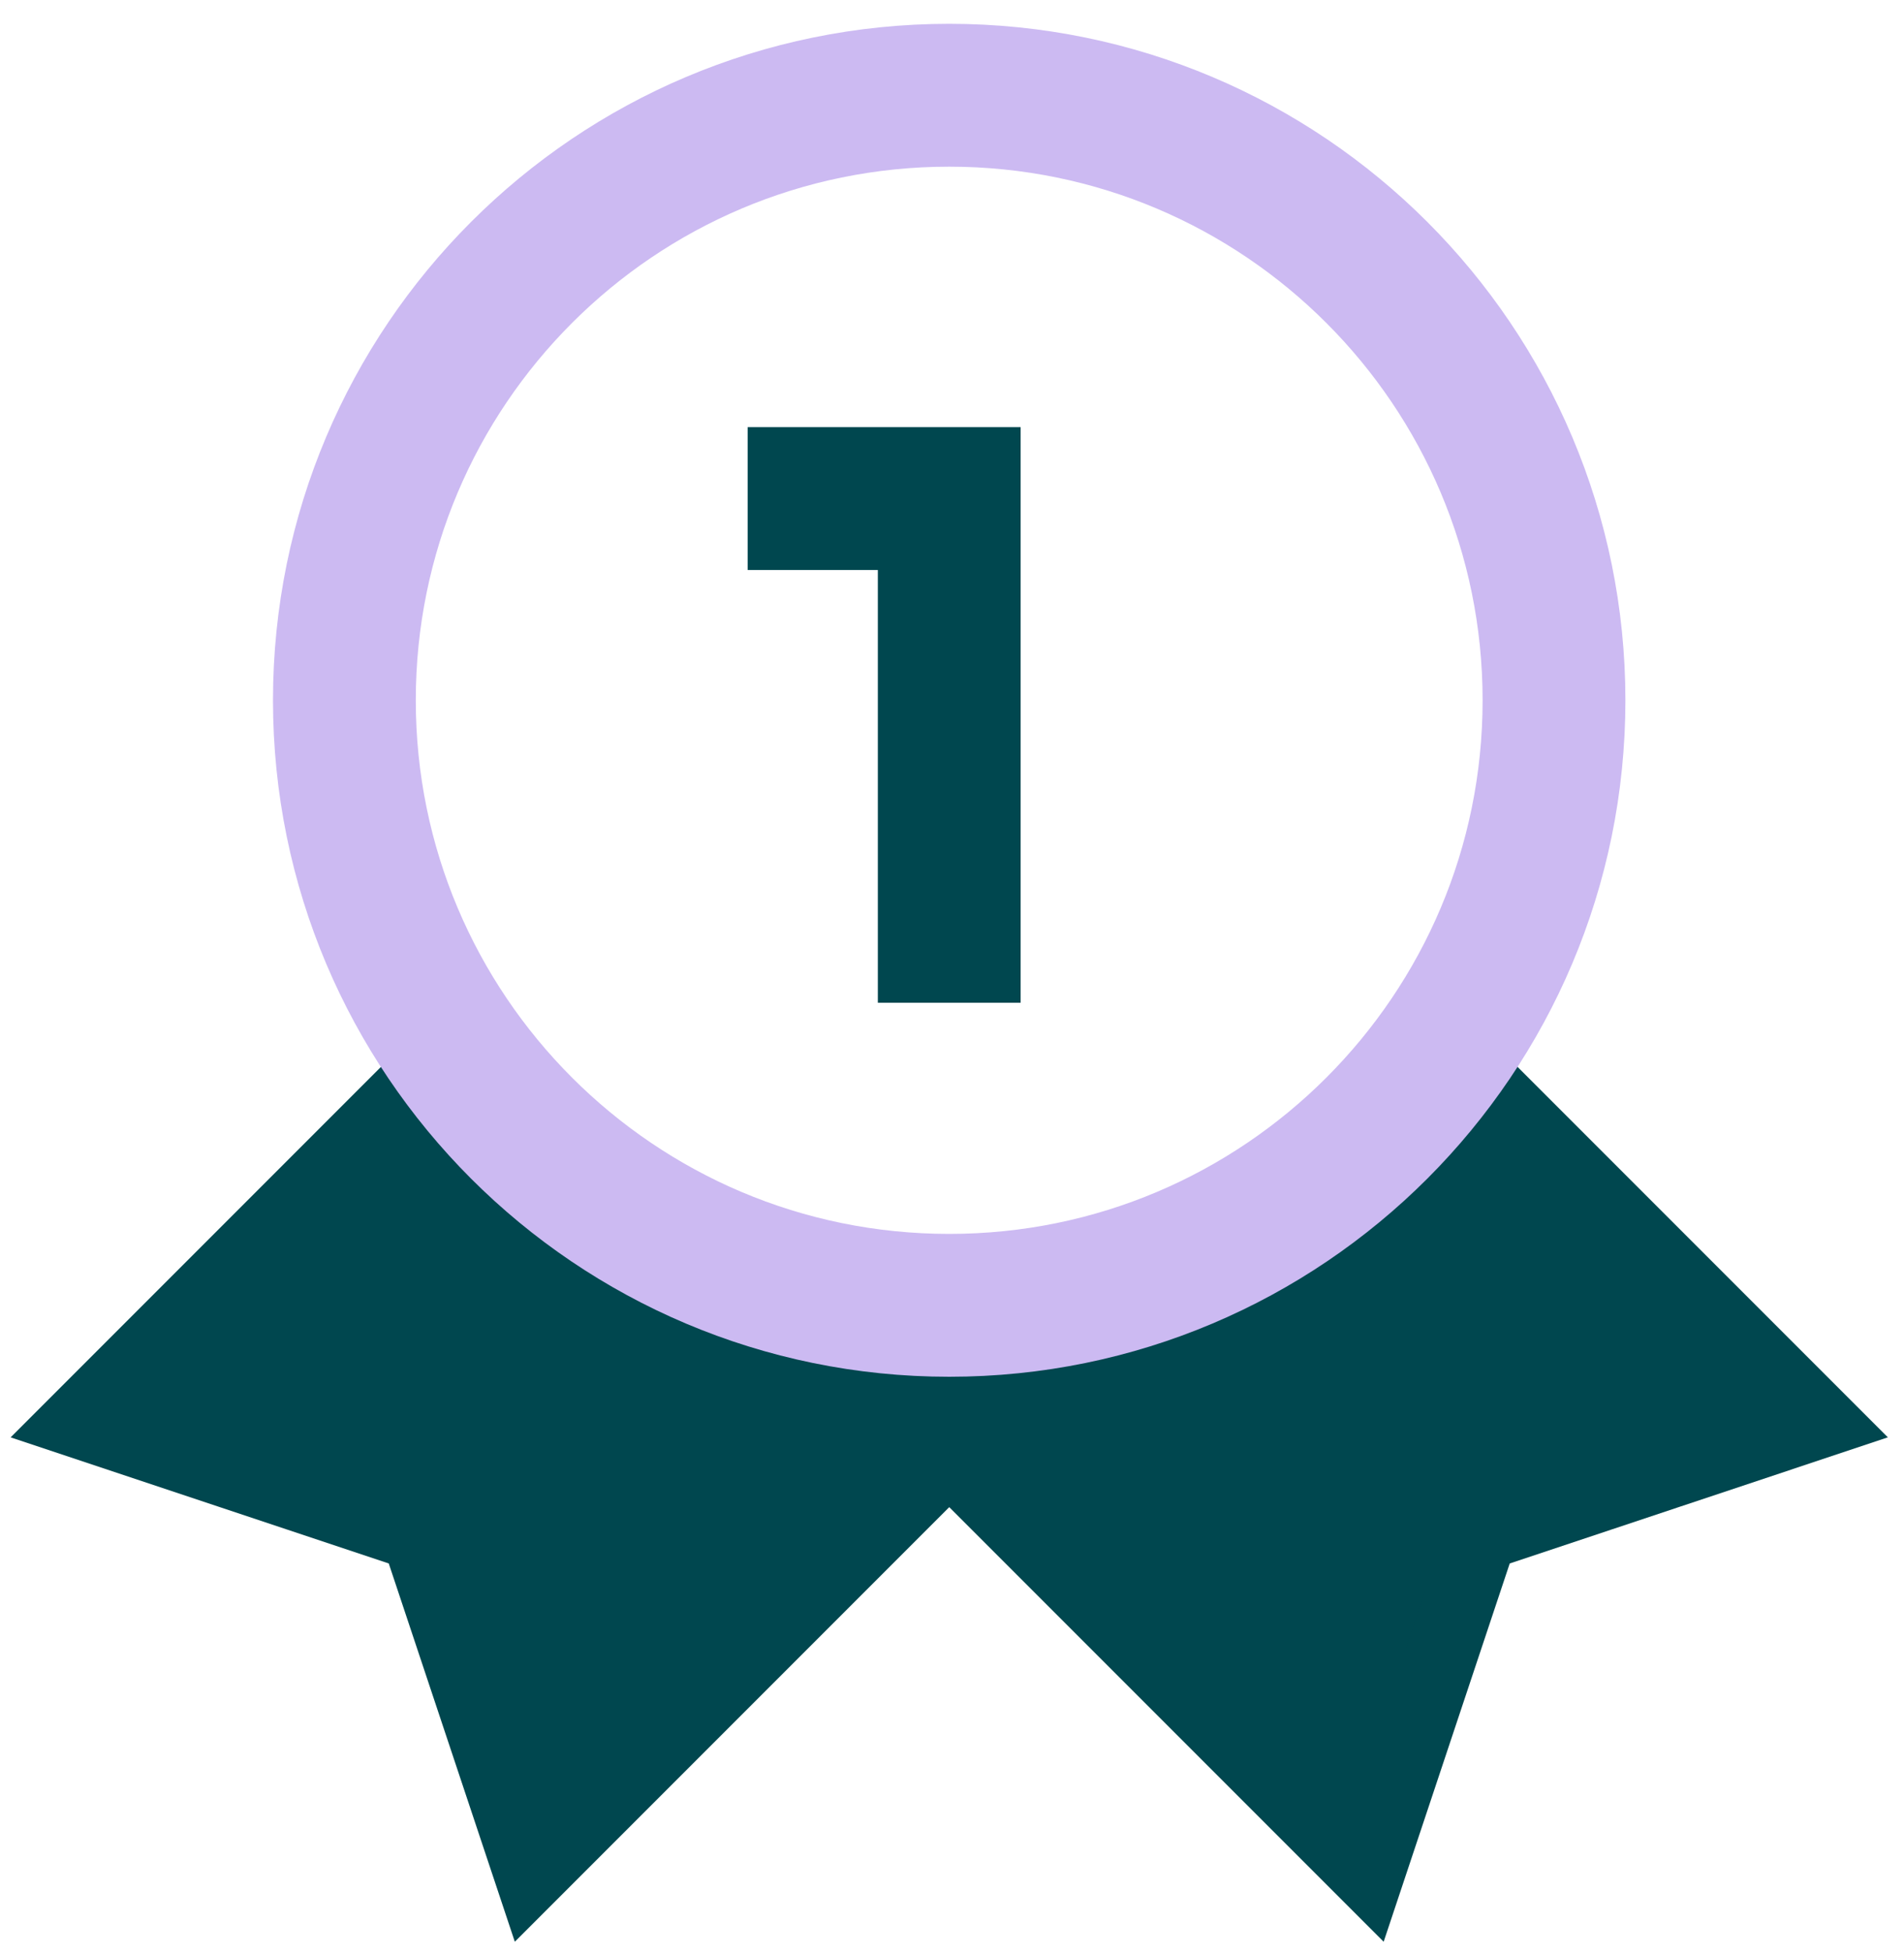 <svg height="41" viewBox="0 0 40 41" width="40" xmlns="http://www.w3.org/2000/svg"><g fill="none" fill-rule="evenodd" transform="translate(3 2)"><path d="m6.353 21.176-6.353 6.353 6.353 2.118 2.118 6.353s5.76-5.76 8.471-8.471l8.471 8.471 2.118-6.353 6.353-2.118-6.353-6.353m-14.824-12.706h4.235v10.588" stroke="#00474f" stroke-width="3"/><path d="m27.529 21.176h-1.137c-2.327 2.594-5.692 4.235-9.451 4.235-3.759 0-7.126-1.641-9.451-4.235h-1.137l-6.353 6.353 6.353 2.118 2.118 6.353s5.76-5.76 8.471-8.471l8.471 8.471 2.118-6.353 6.353-2.118z" fill="#00474f" fill-rule="nonzero"/><path d="m16.941 0c-7.017 0-12.706 5.689-12.706 12.706 0 7.017 5.689 12.706 12.706 12.706 7.017 0 12.706-5.689 12.706-12.706 0-7.017-5.689-12.706-12.706-12.706z" stroke="#ccbaf2" stroke-width="3"/></g></svg>